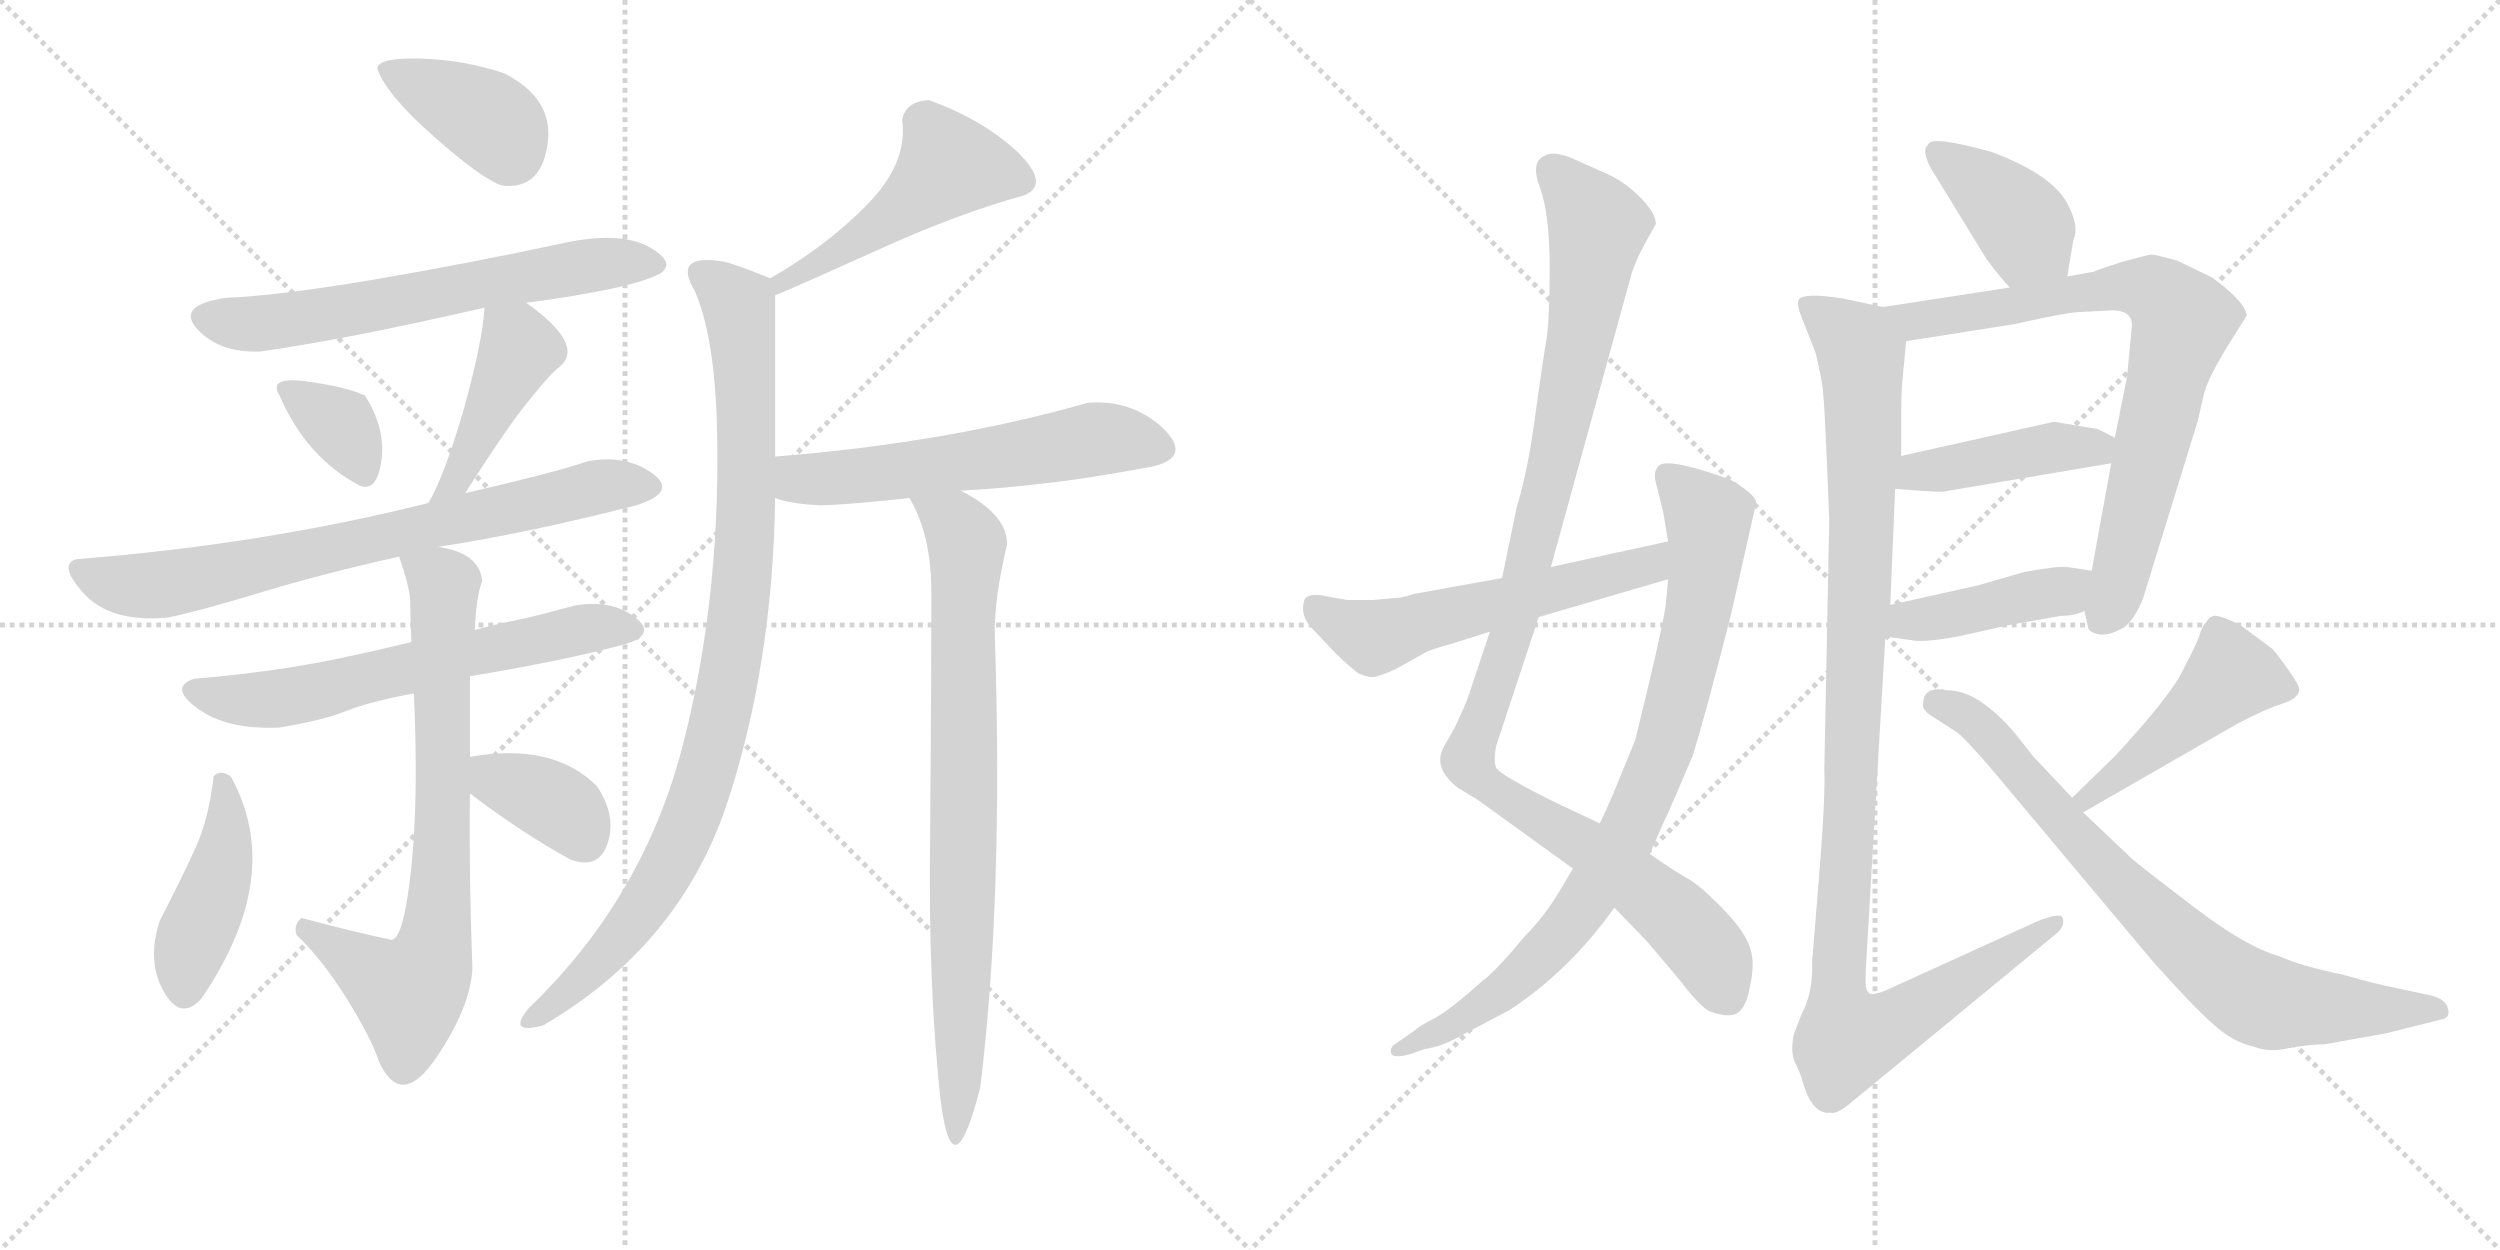 <svg version="1.1" viewBox="0 0 2048 1024" xmlns="http://www.w3.org/2000/svg">
  <g stroke="lightgray" stroke-dasharray="1,1" stroke-width="1" transform="scale(4, 4)">
    <line x1="0" y1="0" x2="256" y2="256"></line>
    <line x1="256" y1="0" x2="0" y2="256"></line>
    <line x1="128" y1="0" x2="128" y2="256"></line>
    <line x1="0" y1="128" x2="256" y2="128"></line>
    <line x1="256" y1="0" x2="512" y2="256"></line>
    <line x1="512" y1="0" x2="256" y2="256"></line>
    <line x1="384" y1="0" x2="384" y2="256"></line>
    <line x1="256" y1="128" x2="512" y2="128"></line>
  </g>
<g transform="scale(1, -1) translate(0, -850)">
   <style type="text/css">
    @keyframes keyframes0 {
      from {
       stroke: black;
       stroke-dashoffset: 384;
       stroke-width: 128;
       }
       56% {
       animation-timing-function: step-end;
       stroke: black;
       stroke-dashoffset: 0;
       stroke-width: 128;
       }
       to {
       stroke: black;
       stroke-width: 1024;
       }
       }
       #make-me-a-hanzi-animation-0 {
         animation: keyframes0 0.562s both;
         animation-delay: 0s;
         animation-timing-function: linear;
       }
    @keyframes keyframes1 {
      from {
       stroke: black;
       stroke-dashoffset: 626;
       stroke-width: 128;
       }
       67% {
       animation-timing-function: step-end;
       stroke: black;
       stroke-dashoffset: 0;
       stroke-width: 128;
       }
       to {
       stroke: black;
       stroke-width: 1024;
       }
       }
       #make-me-a-hanzi-animation-1 {
         animation: keyframes1 0.759s both;
         animation-delay: 0.562s;
         animation-timing-function: linear;
       }
    @keyframes keyframes2 {
      from {
       stroke: black;
       stroke-dashoffset: 342;
       stroke-width: 128;
       }
       53% {
       animation-timing-function: step-end;
       stroke: black;
       stroke-dashoffset: 0;
       stroke-width: 128;
       }
       to {
       stroke: black;
       stroke-width: 1024;
       }
       }
       #make-me-a-hanzi-animation-2 {
         animation: keyframes2 0.528s both;
         animation-delay: 1.322s;
         animation-timing-function: linear;
       }
    @keyframes keyframes3 {
      from {
       stroke: black;
       stroke-dashoffset: 424;
       stroke-width: 128;
       }
       58% {
       animation-timing-function: step-end;
       stroke: black;
       stroke-dashoffset: 0;
       stroke-width: 128;
       }
       to {
       stroke: black;
       stroke-width: 1024;
       }
       }
       #make-me-a-hanzi-animation-3 {
         animation: keyframes3 0.595s both;
         animation-delay: 1.85s;
         animation-timing-function: linear;
       }
    @keyframes keyframes4 {
      from {
       stroke: black;
       stroke-dashoffset: 722;
       stroke-width: 128;
       }
       70% {
       animation-timing-function: step-end;
       stroke: black;
       stroke-dashoffset: 0;
       stroke-width: 128;
       }
       to {
       stroke: black;
       stroke-width: 1024;
       }
       }
       #make-me-a-hanzi-animation-4 {
         animation: keyframes4 0.838s both;
         animation-delay: 2.445s;
         animation-timing-function: linear;
       }
    @keyframes keyframes5 {
      from {
       stroke: black;
       stroke-dashoffset: 616;
       stroke-width: 128;
       }
       67% {
       animation-timing-function: step-end;
       stroke: black;
       stroke-dashoffset: 0;
       stroke-width: 128;
       }
       to {
       stroke: black;
       stroke-width: 1024;
       }
       }
       #make-me-a-hanzi-animation-5 {
         animation: keyframes5 0.751s both;
         animation-delay: 3.283s;
         animation-timing-function: linear;
       }
    @keyframes keyframes6 {
      from {
       stroke: black;
       stroke-dashoffset: 729;
       stroke-width: 128;
       }
       70% {
       animation-timing-function: step-end;
       stroke: black;
       stroke-dashoffset: 0;
       stroke-width: 128;
       }
       to {
       stroke: black;
       stroke-width: 1024;
       }
       }
       #make-me-a-hanzi-animation-6 {
         animation: keyframes6 0.843s both;
         animation-delay: 4.034s;
         animation-timing-function: linear;
       }
    @keyframes keyframes7 {
      from {
       stroke: black;
       stroke-dashoffset: 424;
       stroke-width: 128;
       }
       58% {
       animation-timing-function: step-end;
       stroke: black;
       stroke-dashoffset: 0;
       stroke-width: 128;
       }
       to {
       stroke: black;
       stroke-width: 1024;
       }
       }
       #make-me-a-hanzi-animation-7 {
         animation: keyframes7 0.595s both;
         animation-delay: 4.877s;
         animation-timing-function: linear;
       }
    @keyframes keyframes8 {
      from {
       stroke: black;
       stroke-dashoffset: 362;
       stroke-width: 128;
       }
       54% {
       animation-timing-function: step-end;
       stroke: black;
       stroke-dashoffset: 0;
       stroke-width: 128;
       }
       to {
       stroke: black;
       stroke-width: 1024;
       }
       }
       #make-me-a-hanzi-animation-8 {
         animation: keyframes8 0.545s both;
         animation-delay: 5.472s;
         animation-timing-function: linear;
       }
    @keyframes keyframes9 {
      from {
       stroke: black;
       stroke-dashoffset: 487;
       stroke-width: 128;
       }
       61% {
       animation-timing-function: step-end;
       stroke: black;
       stroke-dashoffset: 0;
       stroke-width: 128;
       }
       to {
       stroke: black;
       stroke-width: 1024;
       }
       }
       #make-me-a-hanzi-animation-9 {
         animation: keyframes9 0.646s both;
         animation-delay: 6.017s;
         animation-timing-function: linear;
       }
    @keyframes keyframes10 {
      from {
       stroke: black;
       stroke-dashoffset: 932;
       stroke-width: 128;
       }
       75% {
       animation-timing-function: step-end;
       stroke: black;
       stroke-dashoffset: 0;
       stroke-width: 128;
       }
       to {
       stroke: black;
       stroke-width: 1024;
       }
       }
       #make-me-a-hanzi-animation-10 {
         animation: keyframes10 1.008s both;
         animation-delay: 6.663s;
         animation-timing-function: linear;
       }
    @keyframes keyframes11 {
      from {
       stroke: black;
       stroke-dashoffset: 567;
       stroke-width: 128;
       }
       65% {
       animation-timing-function: step-end;
       stroke: black;
       stroke-dashoffset: 0;
       stroke-width: 128;
       }
       to {
       stroke: black;
       stroke-width: 1024;
       }
       }
       #make-me-a-hanzi-animation-11 {
         animation: keyframes11 0.711s both;
         animation-delay: 7.672s;
         animation-timing-function: linear;
       }
    @keyframes keyframes12 {
      from {
       stroke: black;
       stroke-dashoffset: 792;
       stroke-width: 128;
       }
       72% {
       animation-timing-function: step-end;
       stroke: black;
       stroke-dashoffset: 0;
       stroke-width: 128;
       }
       to {
       stroke: black;
       stroke-width: 1024;
       }
       }
       #make-me-a-hanzi-animation-12 {
         animation: keyframes12 0.895s both;
         animation-delay: 8.383s;
         animation-timing-function: linear;
       }
    @keyframes keyframes13 {
      from {
       stroke: black;
       stroke-dashoffset: 1058;
       stroke-width: 128;
       }
       77% {
       animation-timing-function: step-end;
       stroke: black;
       stroke-dashoffset: 0;
       stroke-width: 128;
       }
       to {
       stroke: black;
       stroke-width: 1024;
       }
       }
       #make-me-a-hanzi-animation-13 {
         animation: keyframes13 1.111s both;
         animation-delay: 9.278s;
         animation-timing-function: linear;
       }
    @keyframes keyframes14 {
      from {
       stroke: black;
       stroke-dashoffset: 837;
       stroke-width: 128;
       }
       73% {
       animation-timing-function: step-end;
       stroke: black;
       stroke-dashoffset: 0;
       stroke-width: 128;
       }
       to {
       stroke: black;
       stroke-width: 1024;
       }
       }
       #make-me-a-hanzi-animation-14 {
         animation: keyframes14 0.931s both;
         animation-delay: 10.389s;
         animation-timing-function: linear;
       }
    @keyframes keyframes15 {
      from {
       stroke: black;
       stroke-dashoffset: 558;
       stroke-width: 128;
       }
       64% {
       animation-timing-function: step-end;
       stroke: black;
       stroke-dashoffset: 0;
       stroke-width: 128;
       }
       to {
       stroke: black;
       stroke-width: 1024;
       }
       }
       #make-me-a-hanzi-animation-15 {
         animation: keyframes15 0.704s both;
         animation-delay: 11.32s;
         animation-timing-function: linear;
       }
    @keyframes keyframes16 {
      from {
       stroke: black;
       stroke-dashoffset: 391;
       stroke-width: 128;
       }
       56% {
       animation-timing-function: step-end;
       stroke: black;
       stroke-dashoffset: 0;
       stroke-width: 128;
       }
       to {
       stroke: black;
       stroke-width: 1024;
       }
       }
       #make-me-a-hanzi-animation-16 {
         animation: keyframes16 0.568s both;
         animation-delay: 12.024s;
         animation-timing-function: linear;
       }
    @keyframes keyframes17 {
      from {
       stroke: black;
       stroke-dashoffset: 761;
       stroke-width: 128;
       }
       71% {
       animation-timing-function: step-end;
       stroke: black;
       stroke-dashoffset: 0;
       stroke-width: 128;
       }
       to {
       stroke: black;
       stroke-width: 1024;
       }
       }
       #make-me-a-hanzi-animation-17 {
         animation: keyframes17 0.869s both;
         animation-delay: 12.592s;
         animation-timing-function: linear;
       }
    @keyframes keyframes18 {
      from {
       stroke: black;
       stroke-dashoffset: 423;
       stroke-width: 128;
       }
       58% {
       animation-timing-function: step-end;
       stroke: black;
       stroke-dashoffset: 0;
       stroke-width: 128;
       }
       to {
       stroke: black;
       stroke-width: 1024;
       }
       }
       #make-me-a-hanzi-animation-18 {
         animation: keyframes18 0.594s both;
         animation-delay: 13.462s;
         animation-timing-function: linear;
       }
    @keyframes keyframes19 {
      from {
       stroke: black;
       stroke-dashoffset: 421;
       stroke-width: 128;
       }
       58% {
       animation-timing-function: step-end;
       stroke: black;
       stroke-dashoffset: 0;
       stroke-width: 128;
       }
       to {
       stroke: black;
       stroke-width: 1024;
       }
       }
       #make-me-a-hanzi-animation-19 {
         animation: keyframes19 0.593s both;
         animation-delay: 14.056s;
         animation-timing-function: linear;
       }
    @keyframes keyframes20 {
      from {
       stroke: black;
       stroke-dashoffset: 1079;
       stroke-width: 128;
       }
       78% {
       animation-timing-function: step-end;
       stroke: black;
       stroke-dashoffset: 0;
       stroke-width: 128;
       }
       to {
       stroke: black;
       stroke-width: 1024;
       }
       }
       #make-me-a-hanzi-animation-20 {
         animation: keyframes20 1.128s both;
         animation-delay: 14.648s;
         animation-timing-function: linear;
       }
    @keyframes keyframes21 {
      from {
       stroke: black;
       stroke-dashoffset: 463;
       stroke-width: 128;
       }
       60% {
       animation-timing-function: step-end;
       stroke: black;
       stroke-dashoffset: 0;
       stroke-width: 128;
       }
       to {
       stroke: black;
       stroke-width: 1024;
       }
       }
       #make-me-a-hanzi-animation-21 {
         animation: keyframes21 0.627s both;
         animation-delay: 15.777s;
         animation-timing-function: linear;
       }
    @keyframes keyframes22 {
      from {
       stroke: black;
       stroke-dashoffset: 764;
       stroke-width: 128;
       }
       71% {
       animation-timing-function: step-end;
       stroke: black;
       stroke-dashoffset: 0;
       stroke-width: 128;
       }
       to {
       stroke: black;
       stroke-width: 1024;
       }
       }
       #make-me-a-hanzi-animation-22 {
         animation: keyframes22 0.872s both;
         animation-delay: 16.403s;
         animation-timing-function: linear;
       }
</style>
<path d="M 411.0 698.0 Q 445.0 694.0 449.0 736.0 Q 452.0 770.0 413.0 790.0 Q 380.0 801.0 345.0 802.0 Q 310.0 803.0 309.0 794.0 Q 316.0 773.0 355.0 738.5 Q 394.0 704.0 411.0 698.0 Z" fill="lightgray"></path> 
<path d="M 431.0 602.0 Q 464.0 606.0 496.0 612.5 Q 528.0 619.0 541.0 626.0 Q 554.0 635.0 532.0 647.5 Q 510.0 660.0 467.0 652.0 Q 383.0 634.0 306.5 621.0 Q 230.0 608.0 185.0 606.0 Q 144.0 600.0 161.5 580.5 Q 179.0 561.0 213.0 562.0 Q 284.0 572.0 397.0 598.0 L 431.0 602.0 Z" fill="lightgray"></path> 
<path d="M 295.0 452.0 Q 309.0 447.0 312.5 473.0 Q 316.0 499.0 299.0 526.0 Q 284.0 533.0 251.5 537.5 Q 219.0 542.0 229.0 526.0 Q 251.0 475.0 295.0 452.0 Z" fill="lightgray"></path> 
<path d="M 381.0 446.0 Q 418.0 504.0 435.0 524.0 Q 451.0 544.0 459.0 550.0 Q 479.0 568.0 431.0 602.0 C 407.0 620.0 399.0 625.0 397.0 598.0 Q 395.0 569.0 380.0 515.0 Q 364.0 460.0 351.0 438.0 C 337.0 412.0 365.0 421.0 381.0 446.0 Z" fill="lightgray"></path> 
<path d="M 481.0 472.0 Q 455.0 463.0 381.0 446.0 L 351.0 438.0 Q 216.0 404.0 63.0 392.0 Q 47.0 388.0 68.5 364.0 Q 90.0 340.0 137.0 344.0 Q 162.0 349.0 213.0 364.5 Q 264.0 380.0 327.0 394.0 L 359.0 402.0 Q 431.0 413.0 521.0 436.0 Q 556.0 447.0 534.0 462.5 Q 512.0 478.0 481.0 472.0 Z" fill="lightgray"></path> 
<path d="M 337.0 324.0 Q 275.0 309.0 236.0 303.0 Q 197.0 297.0 159.0 294.0 Q 138.0 287.0 162.0 269.5 Q 186.0 252.0 229.0 254.0 Q 265.0 260.0 283.5 267.5 Q 302.0 275.0 339.0 282.0 L 385.0 296.0 Q 463.0 309.0 511.0 322.0 Q 539.0 330.0 520.0 344.5 Q 501.0 359.0 471.0 354.0 Q 438.0 345.0 423.0 342.0 Q 408.0 339.0 389.0 334.0 L 337.0 324.0 Z" fill="lightgray"></path> 
<path d="M 327.0 394.0 Q 335.0 371.0 336.0 359.0 Q 336.0 347.0 337.0 324.0 L 339.0 282.0 Q 343.0 198.0 337.0 140.0 Q 331.0 82.0 321.0 80.0 Q 288.0 87.0 247.0 98.0 Q 240.0 92.0 243.0 84.0 Q 264.0 64.0 284.0 32.0 Q 304.0 0.0 311.0 -21.0 Q 329.0 -58.0 357.0 -17.0 Q 385.0 24.0 387.0 56.0 Q 384.0 140.0 385.0 200.0 L 385.0 230.0 Q 385.0 263.0 385.0 296.0 L 389.0 334.0 Q 390.0 361.0 395.0 374.0 Q 393.0 397.0 359.0 402.0 C 330.0 409.0 321.0 411.0 327.0 394.0 Z" fill="lightgray"></path> 
<path d="M 189.0 214.0 Q 180.0 220.0 175.0 214.0 Q 171.0 179.0 160.0 155.0 Q 149.0 131.0 131.0 96.0 Q 120.0 63.0 134.0 38.0 Q 148.0 13.0 165.0 32.0 Q 234.0 133.0 189.0 214.0 Z" fill="lightgray"></path> 
<path d="M 385.0 200.0 Q 427.0 168.0 467.0 146.0 Q 491.0 137.0 498.0 160.0 Q 505.0 182.0 489.0 206.0 Q 453.0 242.0 385.0 230.0 C 355.0 225.0 361.0 218.0 385.0 200.0 Z" fill="lightgray"></path> 
<path d="M 761.0 768.0 Q 742.0 767.0 739.0 752.0 Q 744.0 717.0 711.0 683.0 Q 678.0 649.0 631.0 622.0 C 605.0 607.0 607.0 596.0 635.0 608.0 Q 661.0 619.0 723.0 647.0 Q 785.0 675.0 839.0 690.0 Q 861.0 699.0 833.0 726.0 Q 805.0 752.0 761.0 768.0 Z" fill="lightgray"></path> 
<path d="M 631.0 622.0 Q 599.0 635.0 591.0 636.0 Q 551.0 642.0 569.0 612.0 Q 584.0 578.0 587.0 512.0 Q 592.0 368.0 560.0 242.0 Q 528.0 115.0 433.0 24.0 Q 415.0 2.0 445.0 10.0 Q 556.0 75.0 595.0 190.0 Q 633.0 304.0 635.0 442.0 L 635.0 476.0 Q 635.0 537.0 635.0 608.0 C 635.0 620.0 635.0 620.0 631.0 622.0 Z" fill="lightgray"></path> 
<path d="M 635.0 442.0 Q 648.0 437.0 673.0 436.0 Q 700.0 437.0 745.0 442.0 L 787.0 448.0 Q 823.0 450.0 855.0 454.0 Q 886.0 457.0 945.0 468.0 Q 977.0 476.0 952.0 500.0 Q 926.0 523.0 891.0 520.0 Q 775.0 487.0 635.0 476.0 C 605.0 474.0 606.0 450.0 635.0 442.0 Z" fill="lightgray"></path> 
<path d="M 745.0 442.0 Q 763.0 412.0 763.0 364.0 Q 763.0 298.0 762.0 169.0 Q 760.0 40.0 771.0 -55.0 Q 781.0 -127.0 803.0 -41.0 Q 822.0 114.0 815.0 328.0 Q 814.0 358.0 825.0 404.0 Q 825.0 429.0 787.0 448.0 C 761.0 463.0 732.0 469.0 745.0 442.0 Z" fill="lightgray"></path> 
<path d="M 1220.5 332.5 L 1202.5 278.5 Q 1200.5 272.5 1191.5 253.5 L 1183.5 239.5 Q 1172.5 221.5 1194.5 204.5 L 1209.5 195.5 L 1288.5 138.5 L 1322.5 106.5 L 1349.5 78.5 L 1376.5 46.5 Q 1392.5 25.5 1400.5 21.5 Q 1411.5 17.5 1418.5 18.5 Q 1429.5 19.5 1433.5 41.5 Q 1438.5 63.5 1432.5 76.5 Q 1427.5 89.5 1408.5 108.5 Q 1390.5 126.5 1380.5 131.5 Q 1371.5 136.5 1351.5 150.5 L 1310.5 175.5 L 1276.5 191.5 Q 1227.5 215.5 1225.5 221.5 Q 1223.5 226.5 1225.5 238.5 L 1260.5 344.5 L 1270.5 385.5 L 1336.5 625.5 Q 1339.5 635.5 1347.5 650.5 L 1356.5 666.5 Q 1356.5 675.5 1343.5 688.5 Q 1330.5 701.5 1316.5 707.5 L 1287.5 720.5 Q 1272.5 726.5 1265.5 722.5 Q 1253.5 717.5 1261.5 696.5 Q 1269.5 674.5 1269.5 630.5 Q 1269.5 586.5 1266.5 569.5 Q 1263.5 552.5 1257.5 508.5 Q 1251.5 463.5 1242.5 434.5 L 1230.5 376.5 L 1220.5 332.5 Z" fill="lightgray"></path> 
<path d="M 1288.5 138.5 L 1278.5 121.5 Q 1265.5 99.5 1249.5 83.5 Q 1225.5 54.5 1214.5 46.5 Q 1186.5 21.5 1174.5 15.5 Q 1162.5 9.5 1158.5 5.5 L 1142.5 -5.5 Q 1138.5 -8.5 1139.5 -12.5 Q 1140.5 -17.5 1155.5 -13.5 L 1166.5 -9.5 Q 1181.5 -7.5 1198.5 2.5 L 1236.5 22.5 Q 1285.5 54.5 1322.5 106.5 L 1351.5 150.5 L 1362.5 175.5 Q 1370.5 192.5 1386.5 230.5 Q 1397.5 265.5 1418.5 348.5 L 1438.5 437.5 Q 1439.5 441.5 1430.5 448.5 Q 1422.5 454.5 1416.5 457.5 Q 1360.5 477.5 1357.5 466.5 Q 1354.5 462.5 1356.5 454.5 L 1362.5 430.5 L 1366.5 406.5 L 1366.5 375.5 L 1364.5 353.5 Q 1360.5 328.5 1339.5 243.5 L 1323.5 204.5 Q 1316.5 187.5 1310.5 175.5 L 1288.5 138.5 Z" fill="lightgray"></path> 
<path d="M 1147.5 360.5 L 1124.5 358.5 L 1103.5 358.5 L 1081.5 362.5 Q 1070.5 363.5 1068.5 358.5 Q 1064.5 345.5 1075.5 334.5 L 1093.5 315.5 Q 1102.5 306.5 1112.5 298.5 Q 1123.5 293.5 1129.5 296.5 Q 1136.5 298.5 1144.5 302.5 L 1169.5 316.5 Q 1180.5 320.5 1185.5 321.5 L 1220.5 332.5 L 1260.5 344.5 L 1366.5 375.5 C 1395.5 383.5 1395.5 412.5 1366.5 406.5 L 1270.5 385.5 L 1230.5 376.5 L 1158.5 363.5 Q 1152.5 361.5 1147.5 360.5 Z" fill="lightgray"></path> 
<path d="M 1693.5 623.5 L 1698.5 653.5 Q 1703.5 663.5 1694.5 681.5 Q 1682.5 706.5 1631.5 725.5 Q 1581.5 739.5 1579.5 731.5 Q 1572.5 725.5 1586.5 704.5 L 1627.5 637.5 Q 1639.5 621.5 1646.5 614.5 C 1667.5 592.5 1688.5 593.5 1693.5 623.5 Z" fill="lightgray"></path> 
<path d="M 1707.5 349.5 L 1710.5 336.5 Q 1710.5 332.5 1718.5 330.5 Q 1727.5 328.5 1740.5 336.5 Q 1748.5 342.5 1755.5 359.5 L 1800.5 505.5 L 1805.5 527.5 Q 1809.5 542.5 1830.5 575.5 L 1840.5 591.5 Q 1839.5 602.5 1812.5 622.5 L 1783.5 636.5 Q 1765.5 641.5 1762.5 641.5 Q 1760.5 641.5 1738.5 635.5 Q 1716.5 628.5 1715.5 627.5 L 1693.5 623.5 L 1646.5 614.5 L 1542.5 598.5 C 1512.5 593.5 1531.5 565.5 1561.5 570.5 L 1650.5 584.5 Q 1694.5 594.5 1705.5 594.5 L 1725.5 595.5 Q 1746.5 597.5 1746.5 583.5 L 1742.5 541.5 L 1732.5 491.5 L 1729.5 470.5 L 1713.5 382.5 L 1707.5 349.5 Z" fill="lightgray"></path> 
<path d="M 1552.5 449.5 L 1565.5 448.5 Q 1592.5 446.5 1593.5 447.5 L 1729.5 470.5 C 1759.5 475.5 1759.5 478.5 1732.5 491.5 L 1718.5 498.5 L 1682.5 504.5 L 1557.5 476.5 C 1528.5 469.5 1522.5 451.5 1552.5 449.5 Z" fill="lightgray"></path> 
<path d="M 1544.5 328.5 L 1566.5 325.5 Q 1575.5 323.5 1603.5 328.5 L 1648.5 338.5 L 1688.5 345.5 Q 1699.5 345.5 1707.5 349.5 C 1735.5 360.5 1743.5 378.5 1713.5 382.5 L 1693.5 385.5 Q 1686.5 386.5 1658.5 381.5 L 1620.5 370.5 L 1548.5 354.5 C 1519.5 347.5 1514.5 332.5 1544.5 328.5 Z" fill="lightgray"></path> 
<path d="M 1496.5 473.5 L 1498.5 424.5 L 1494.5 220.5 Q 1495.5 195.5 1489.5 123.5 L 1484.5 62.5 Q 1485.5 36.5 1475.5 18.5 L 1469.5 2.5 Q 1466.5 -11.5 1470.5 -20.5 Q 1475.5 -30.5 1476.5 -35.5 Q 1484.5 -63.5 1499.5 -61.5 Q 1504.5 -63.5 1518.5 -51.5 L 1682.5 83.5 Q 1692.5 90.5 1689.5 98.5 Q 1687.5 102.5 1669.5 95.5 L 1544.5 38.5 Q 1531.5 33.5 1530.5 37.5 Q 1527.5 38.5 1528.5 56.5 L 1544.5 328.5 L 1548.5 354.5 L 1552.5 449.5 L 1557.5 476.5 L 1557.5 508.5 Q 1557.5 530.5 1558.5 538.5 L 1561.5 570.5 C 1563.5 594.5 1563.5 594.5 1542.5 598.5 L 1509.5 605.5 Q 1477.5 610.5 1473.5 604.5 Q 1471.5 600.5 1476.5 588.5 L 1487.5 560.5 Q 1493.5 534.5 1493.5 527.5 Q 1494.5 520.5 1496.5 473.5 Z" fill="lightgray"></path> 
<path d="M 1706.5 184.5 L 1833.5 257.5 Q 1856.5 269.5 1869.5 273.5 Q 1882.5 277.5 1883.5 284.5 Q 1884.5 287.5 1874.5 301.5 Q 1864.5 315.5 1861.5 318.5 L 1834.5 338.5 Q 1817.5 346.5 1813.5 345.5 Q 1809.5 344.5 1807.5 340.5 Q 1803.5 336.5 1801.5 328.5 Q 1798.5 320.5 1788.5 301.5 Q 1779.5 281.5 1732.5 230.5 L 1697.5 196.5 C 1675.5 175.5 1680.5 169.5 1706.5 184.5 Z" fill="lightgray"></path> 
<path d="M 1904.5 -5.5 L 1954.5 3.5 L 1998.5 14.5 Q 2007.5 15.5 2005.5 23.5 Q 2003.5 31.5 1991.5 34.5 L 1963.5 40.5 Q 1947.5 43.5 1919.5 51.5 Q 1885.5 58.5 1867.5 66.5 Q 1839.5 74.5 1796.5 107.5 Q 1754.5 139.5 1746.5 146.5 L 1706.5 184.5 L 1697.5 196.5 L 1665.5 230.5 L 1650.5 249.5 Q 1620.5 284.5 1595.5 284.5 Q 1575.5 288.5 1575.5 273.5 Q 1573.5 268.5 1585.5 261.5 L 1602.5 250.5 Q 1607.5 247.5 1628.5 223.5 L 1763.5 62.5 Q 1796.5 25.5 1812.5 11.5 Q 1828.5 -3.5 1846.5 -7.5 Q 1859.5 -12.5 1875.5 -8.5 Q 1892.5 -5.5 1904.5 -5.5 Z" fill="lightgray"></path> 
      <clipPath id="make-me-a-hanzi-clip-0">
      <path d="M 411.0 698.0 Q 445.0 694.0 449.0 736.0 Q 452.0 770.0 413.0 790.0 Q 380.0 801.0 345.0 802.0 Q 310.0 803.0 309.0 794.0 Q 316.0 773.0 355.0 738.5 Q 394.0 704.0 411.0 698.0 Z" fill="lightgray"></path>
      </clipPath>
      <path clip-path="url(#make-me-a-hanzi-clip-0)" d="M 316.0 792.0 L 406.0 748.0 L 417.0 722.0 " fill="none" id="make-me-a-hanzi-animation-0" stroke-dasharray="256 512" stroke-linecap="round"></path>

      <clipPath id="make-me-a-hanzi-clip-1">
      <path d="M 431.0 602.0 Q 464.0 606.0 496.0 612.5 Q 528.0 619.0 541.0 626.0 Q 554.0 635.0 532.0 647.5 Q 510.0 660.0 467.0 652.0 Q 383.0 634.0 306.5 621.0 Q 230.0 608.0 185.0 606.0 Q 144.0 600.0 161.5 580.5 Q 179.0 561.0 213.0 562.0 Q 284.0 572.0 397.0 598.0 L 431.0 602.0 Z" fill="lightgray"></path>
      </clipPath>
      <path clip-path="url(#make-me-a-hanzi-clip-1)" d="M 167.0 590.0 L 241.0 588.0 L 478.0 632.0 L 533.0 635.0 " fill="none" id="make-me-a-hanzi-animation-1" stroke-dasharray="498 996" stroke-linecap="round"></path>

      <clipPath id="make-me-a-hanzi-clip-2">
      <path d="M 295.0 452.0 Q 309.0 447.0 312.5 473.0 Q 316.0 499.0 299.0 526.0 Q 284.0 533.0 251.5 537.5 Q 219.0 542.0 229.0 526.0 Q 251.0 475.0 295.0 452.0 Z" fill="lightgray"></path>
      </clipPath>
      <path clip-path="url(#make-me-a-hanzi-clip-2)" d="M 241.0 531.0 L 278.0 502.0 L 297.0 468.0 " fill="none" id="make-me-a-hanzi-animation-2" stroke-dasharray="214 428" stroke-linecap="round"></path>

      <clipPath id="make-me-a-hanzi-clip-3">
      <path d="M 381.0 446.0 Q 418.0 504.0 435.0 524.0 Q 451.0 544.0 459.0 550.0 Q 479.0 568.0 431.0 602.0 C 407.0 620.0 399.0 625.0 397.0 598.0 Q 395.0 569.0 380.0 515.0 Q 364.0 460.0 351.0 438.0 C 337.0 412.0 365.0 421.0 381.0 446.0 Z" fill="lightgray"></path>
      </clipPath>
      <path clip-path="url(#make-me-a-hanzi-clip-3)" d="M 403.0 592.0 L 425.0 563.0 L 378.0 461.0 L 363.0 449.0 " fill="none" id="make-me-a-hanzi-animation-3" stroke-dasharray="296 592" stroke-linecap="round"></path>

      <clipPath id="make-me-a-hanzi-clip-4">
      <path d="M 481.0 472.0 Q 455.0 463.0 381.0 446.0 L 351.0 438.0 Q 216.0 404.0 63.0 392.0 Q 47.0 388.0 68.5 364.0 Q 90.0 340.0 137.0 344.0 Q 162.0 349.0 213.0 364.5 Q 264.0 380.0 327.0 394.0 L 359.0 402.0 Q 431.0 413.0 521.0 436.0 Q 556.0 447.0 534.0 462.5 Q 512.0 478.0 481.0 472.0 Z" fill="lightgray"></path>
      </clipPath>
      <path clip-path="url(#make-me-a-hanzi-clip-4)" d="M 71.0 379.0 L 114.0 370.0 L 148.0 373.0 L 484.0 450.0 L 527.0 449.0 " fill="none" id="make-me-a-hanzi-animation-4" stroke-dasharray="594 1188" stroke-linecap="round"></path>

      <clipPath id="make-me-a-hanzi-clip-5">
      <path d="M 337.0 324.0 Q 275.0 309.0 236.0 303.0 Q 197.0 297.0 159.0 294.0 Q 138.0 287.0 162.0 269.5 Q 186.0 252.0 229.0 254.0 Q 265.0 260.0 283.5 267.5 Q 302.0 275.0 339.0 282.0 L 385.0 296.0 Q 463.0 309.0 511.0 322.0 Q 539.0 330.0 520.0 344.5 Q 501.0 359.0 471.0 354.0 Q 438.0 345.0 423.0 342.0 Q 408.0 339.0 389.0 334.0 L 337.0 324.0 Z" fill="lightgray"></path>
      </clipPath>
      <path clip-path="url(#make-me-a-hanzi-clip-5)" d="M 161.0 282.0 L 221.0 277.0 L 477.0 334.0 L 515.0 333.0 " fill="none" id="make-me-a-hanzi-animation-5" stroke-dasharray="488 976" stroke-linecap="round"></path>

      <clipPath id="make-me-a-hanzi-clip-6">
      <path d="M 327.0 394.0 Q 335.0 371.0 336.0 359.0 Q 336.0 347.0 337.0 324.0 L 339.0 282.0 Q 343.0 198.0 337.0 140.0 Q 331.0 82.0 321.0 80.0 Q 288.0 87.0 247.0 98.0 Q 240.0 92.0 243.0 84.0 Q 264.0 64.0 284.0 32.0 Q 304.0 0.0 311.0 -21.0 Q 329.0 -58.0 357.0 -17.0 Q 385.0 24.0 387.0 56.0 Q 384.0 140.0 385.0 200.0 L 385.0 230.0 Q 385.0 263.0 385.0 296.0 L 389.0 334.0 Q 390.0 361.0 395.0 374.0 Q 393.0 397.0 359.0 402.0 C 330.0 409.0 321.0 411.0 327.0 394.0 Z" fill="lightgray"></path>
      </clipPath>
      <path clip-path="url(#make-me-a-hanzi-clip-6)" d="M 334.0 388.0 L 364.0 371.0 L 363.0 182.0 L 353.0 63.0 L 335.0 36.0 L 253.0 89.0 " fill="none" id="make-me-a-hanzi-animation-6" stroke-dasharray="601 1202" stroke-linecap="round"></path>

      <clipPath id="make-me-a-hanzi-clip-7">
      <path d="M 189.0 214.0 Q 180.0 220.0 175.0 214.0 Q 171.0 179.0 160.0 155.0 Q 149.0 131.0 131.0 96.0 Q 120.0 63.0 134.0 38.0 Q 148.0 13.0 165.0 32.0 Q 234.0 133.0 189.0 214.0 Z" fill="lightgray"></path>
      </clipPath>
      <path clip-path="url(#make-me-a-hanzi-clip-7)" d="M 182.0 204.0 L 184.0 150.0 L 158.0 81.0 L 151.0 41.0 " fill="none" id="make-me-a-hanzi-animation-7" stroke-dasharray="296 592" stroke-linecap="round"></path>

      <clipPath id="make-me-a-hanzi-clip-8">
      <path d="M 385.0 200.0 Q 427.0 168.0 467.0 146.0 Q 491.0 137.0 498.0 160.0 Q 505.0 182.0 489.0 206.0 Q 453.0 242.0 385.0 230.0 C 355.0 225.0 361.0 218.0 385.0 200.0 Z" fill="lightgray"></path>
      </clipPath>
      <path clip-path="url(#make-me-a-hanzi-clip-8)" d="M 396.0 223.0 L 406.0 211.0 L 463.0 186.0 L 479.0 163.0 " fill="none" id="make-me-a-hanzi-animation-8" stroke-dasharray="234 468" stroke-linecap="round"></path>

      <clipPath id="make-me-a-hanzi-clip-9">
      <path d="M 761.0 768.0 Q 742.0 767.0 739.0 752.0 Q 744.0 717.0 711.0 683.0 Q 678.0 649.0 631.0 622.0 C 605.0 607.0 607.0 596.0 635.0 608.0 Q 661.0 619.0 723.0 647.0 Q 785.0 675.0 839.0 690.0 Q 861.0 699.0 833.0 726.0 Q 805.0 752.0 761.0 768.0 Z" fill="lightgray"></path>
      </clipPath>
      <path clip-path="url(#make-me-a-hanzi-clip-9)" d="M 836.0 702.0 L 776.0 712.0 L 723.0 667.0 L 636.0 616.0 " fill="none" id="make-me-a-hanzi-animation-9" stroke-dasharray="359 718" stroke-linecap="round"></path>

      <clipPath id="make-me-a-hanzi-clip-10">
      <path d="M 631.0 622.0 Q 599.0 635.0 591.0 636.0 Q 551.0 642.0 569.0 612.0 Q 584.0 578.0 587.0 512.0 Q 592.0 368.0 560.0 242.0 Q 528.0 115.0 433.0 24.0 Q 415.0 2.0 445.0 10.0 Q 556.0 75.0 595.0 190.0 Q 633.0 304.0 635.0 442.0 L 635.0 476.0 Q 635.0 537.0 635.0 608.0 C 635.0 620.0 635.0 620.0 631.0 622.0 Z" fill="lightgray"></path>
      </clipPath>
      <path clip-path="url(#make-me-a-hanzi-clip-10)" d="M 576.0 624.0 L 605.0 600.0 L 612.0 511.0 L 607.0 368.0 L 587.0 247.0 L 570.0 190.0 L 539.0 124.0 L 494.0 66.0 L 436.0 14.0 " fill="none" id="make-me-a-hanzi-animation-10" stroke-dasharray="804 1608" stroke-linecap="round"></path>

      <clipPath id="make-me-a-hanzi-clip-11">
      <path d="M 635.0 442.0 Q 648.0 437.0 673.0 436.0 Q 700.0 437.0 745.0 442.0 L 787.0 448.0 Q 823.0 450.0 855.0 454.0 Q 886.0 457.0 945.0 468.0 Q 977.0 476.0 952.0 500.0 Q 926.0 523.0 891.0 520.0 Q 775.0 487.0 635.0 476.0 C 605.0 474.0 606.0 450.0 635.0 442.0 Z" fill="lightgray"></path>
      </clipPath>
      <path clip-path="url(#make-me-a-hanzi-clip-11)" d="M 644.0 470.0 L 653.0 459.0 L 667.0 457.0 L 896.0 490.0 L 947.0 483.0 " fill="none" id="make-me-a-hanzi-animation-11" stroke-dasharray="439 878" stroke-linecap="round"></path>

      <clipPath id="make-me-a-hanzi-clip-12">
      <path d="M 745.0 442.0 Q 763.0 412.0 763.0 364.0 Q 763.0 298.0 762.0 169.0 Q 760.0 40.0 771.0 -55.0 Q 781.0 -127.0 803.0 -41.0 Q 822.0 114.0 815.0 328.0 Q 814.0 358.0 825.0 404.0 Q 825.0 429.0 787.0 448.0 C 761.0 463.0 732.0 469.0 745.0 442.0 Z" fill="lightgray"></path>
      </clipPath>
      <path clip-path="url(#make-me-a-hanzi-clip-12)" d="M 753.0 439.0 L 783.0 420.0 L 793.0 402.0 L 786.0 -7.0 L 786.0 -47.0 L 792.0 -59.0 L 778.0 -69.0 " fill="none" id="make-me-a-hanzi-animation-12" stroke-dasharray="664 1328" stroke-linecap="round"></path>

      <clipPath id="make-me-a-hanzi-clip-13">
      <path d="M 1220.5 332.5 L 1202.5 278.5 Q 1200.5 272.5 1191.5 253.5 L 1183.5 239.5 Q 1172.5 221.5 1194.5 204.5 L 1209.5 195.5 L 1288.5 138.5 L 1322.5 106.5 L 1349.5 78.5 L 1376.5 46.5 Q 1392.5 25.5 1400.5 21.5 Q 1411.5 17.5 1418.5 18.5 Q 1429.5 19.5 1433.5 41.5 Q 1438.5 63.5 1432.5 76.5 Q 1427.5 89.5 1408.5 108.5 Q 1390.5 126.5 1380.5 131.5 Q 1371.5 136.5 1351.5 150.5 L 1310.5 175.5 L 1276.5 191.5 Q 1227.5 215.5 1225.5 221.5 Q 1223.5 226.5 1225.5 238.5 L 1260.5 344.5 L 1270.5 385.5 L 1336.5 625.5 Q 1339.5 635.5 1347.5 650.5 L 1356.5 666.5 Q 1356.5 675.5 1343.5 688.5 Q 1330.5 701.5 1316.5 707.5 L 1287.5 720.5 Q 1272.5 726.5 1265.5 722.5 Q 1253.5 717.5 1261.5 696.5 Q 1269.5 674.5 1269.5 630.5 Q 1269.5 586.5 1266.5 569.5 Q 1263.5 552.5 1257.5 508.5 Q 1251.5 463.5 1242.5 434.5 L 1230.5 376.5 L 1220.5 332.5 Z" fill="lightgray"></path>
      </clipPath>
      <path clip-path="url(#make-me-a-hanzi-clip-13)" d="M 1272.5 710.5 L 1308.5 661.5 L 1293.5 564.5 L 1245.5 355.5 L 1202.5 227.5 L 1226.5 201.5 L 1304.5 154.5 L 1373.5 99.5 L 1401.5 66.5 L 1414.5 33.5 " fill="none" id="make-me-a-hanzi-animation-13" stroke-dasharray="930 1860" stroke-linecap="round"></path>

      <clipPath id="make-me-a-hanzi-clip-14">
      <path d="M 1288.5 138.5 L 1278.5 121.5 Q 1265.5 99.5 1249.5 83.5 Q 1225.5 54.5 1214.5 46.5 Q 1186.5 21.5 1174.5 15.5 Q 1162.5 9.5 1158.5 5.5 L 1142.5 -5.5 Q 1138.5 -8.5 1139.5 -12.5 Q 1140.5 -17.5 1155.5 -13.5 L 1166.5 -9.5 Q 1181.5 -7.5 1198.5 2.5 L 1236.5 22.5 Q 1285.5 54.5 1322.5 106.5 L 1351.5 150.5 L 1362.5 175.5 Q 1370.5 192.5 1386.5 230.5 Q 1397.5 265.5 1418.5 348.5 L 1438.5 437.5 Q 1439.5 441.5 1430.5 448.5 Q 1422.5 454.5 1416.5 457.5 Q 1360.5 477.5 1357.5 466.5 Q 1354.5 462.5 1356.5 454.5 L 1362.5 430.5 L 1366.5 406.5 L 1366.5 375.5 L 1364.5 353.5 Q 1360.5 328.5 1339.5 243.5 L 1323.5 204.5 Q 1316.5 187.5 1310.5 175.5 L 1288.5 138.5 Z" fill="lightgray"></path>
      </clipPath>
      <path clip-path="url(#make-me-a-hanzi-clip-14)" d="M 1366.5 459.5 L 1396.5 430.5 L 1399.5 407.5 L 1378.5 291.5 L 1338.5 178.5 L 1300.5 113.5 L 1254.5 58.5 L 1188.5 9.5 L 1143.5 -10.5 " fill="none" id="make-me-a-hanzi-animation-14" stroke-dasharray="709 1418" stroke-linecap="round"></path>

      <clipPath id="make-me-a-hanzi-clip-15">
      <path d="M 1147.5 360.5 L 1124.5 358.5 L 1103.5 358.5 L 1081.5 362.5 Q 1070.5 363.5 1068.5 358.5 Q 1064.5 345.5 1075.5 334.5 L 1093.5 315.5 Q 1102.5 306.5 1112.5 298.5 Q 1123.5 293.5 1129.5 296.5 Q 1136.5 298.5 1144.5 302.5 L 1169.5 316.5 Q 1180.5 320.5 1185.5 321.5 L 1220.5 332.5 L 1260.5 344.5 L 1366.5 375.5 C 1395.5 383.5 1395.5 412.5 1366.5 406.5 L 1270.5 385.5 L 1230.5 376.5 L 1158.5 363.5 Q 1152.5 361.5 1147.5 360.5 Z" fill="lightgray"></path>
      </clipPath>
      <path clip-path="url(#make-me-a-hanzi-clip-15)" d="M 1077.5 352.5 L 1125.5 327.5 L 1349.5 387.5 L 1361.5 398.5 " fill="none" id="make-me-a-hanzi-animation-15" stroke-dasharray="430 860" stroke-linecap="round"></path>

      <clipPath id="make-me-a-hanzi-clip-16">
      <path d="M 1693.5 623.5 L 1698.5 653.5 Q 1703.5 663.5 1694.5 681.5 Q 1682.5 706.5 1631.5 725.5 Q 1581.5 739.5 1579.5 731.5 Q 1572.5 725.5 1586.5 704.5 L 1627.5 637.5 Q 1639.5 621.5 1646.5 614.5 C 1667.5 592.5 1688.5 593.5 1693.5 623.5 Z" fill="lightgray"></path>
      </clipPath>
      <path clip-path="url(#make-me-a-hanzi-clip-16)" d="M 1586.5 725.5 L 1629.5 694.5 L 1683.5 632.5 " fill="none" id="make-me-a-hanzi-animation-16" stroke-dasharray="263 526" stroke-linecap="round"></path>

      <clipPath id="make-me-a-hanzi-clip-17">
      <path d="M 1707.5 349.5 L 1710.5 336.5 Q 1710.5 332.5 1718.5 330.5 Q 1727.5 328.5 1740.5 336.5 Q 1748.5 342.5 1755.5 359.5 L 1800.5 505.5 L 1805.5 527.5 Q 1809.5 542.5 1830.5 575.5 L 1840.5 591.5 Q 1839.5 602.5 1812.5 622.5 L 1783.5 636.5 Q 1765.5 641.5 1762.5 641.5 Q 1760.5 641.5 1738.5 635.5 Q 1716.5 628.5 1715.5 627.5 L 1693.5 623.5 L 1646.5 614.5 L 1542.5 598.5 C 1512.5 593.5 1531.5 565.5 1561.5 570.5 L 1650.5 584.5 Q 1694.5 594.5 1705.5 594.5 L 1725.5 595.5 Q 1746.5 597.5 1746.5 583.5 L 1742.5 541.5 L 1732.5 491.5 L 1729.5 470.5 L 1713.5 382.5 L 1707.5 349.5 Z" fill="lightgray"></path>
      </clipPath>
      <path clip-path="url(#make-me-a-hanzi-clip-17)" d="M 1550.5 597.5 L 1569.5 587.5 L 1752.5 615.5 L 1768.5 608.5 L 1788.5 587.5 L 1735.5 372.5 L 1722.5 344.5 " fill="none" id="make-me-a-hanzi-animation-17" stroke-dasharray="633 1266" stroke-linecap="round"></path>

      <clipPath id="make-me-a-hanzi-clip-18">
      <path d="M 1552.5 449.5 L 1565.5 448.5 Q 1592.5 446.5 1593.5 447.5 L 1729.5 470.5 C 1759.5 475.5 1759.5 478.5 1732.5 491.5 L 1718.5 498.5 L 1682.5 504.5 L 1557.5 476.5 C 1528.5 469.5 1522.5 451.5 1552.5 449.5 Z" fill="lightgray"></path>
      </clipPath>
      <path clip-path="url(#make-me-a-hanzi-clip-18)" d="M 1559.5 455.5 L 1571.5 463.5 L 1679.5 483.5 L 1709.5 484.5 L 1720.5 477.5 " fill="none" id="make-me-a-hanzi-animation-18" stroke-dasharray="295 590" stroke-linecap="round"></path>

      <clipPath id="make-me-a-hanzi-clip-19">
      <path d="M 1544.5 328.5 L 1566.5 325.5 Q 1575.5 323.5 1603.5 328.5 L 1648.5 338.5 L 1688.5 345.5 Q 1699.5 345.5 1707.5 349.5 C 1735.5 360.5 1743.5 378.5 1713.5 382.5 L 1693.5 385.5 Q 1686.5 386.5 1658.5 381.5 L 1620.5 370.5 L 1548.5 354.5 C 1519.5 347.5 1514.5 332.5 1544.5 328.5 Z" fill="lightgray"></path>
      </clipPath>
      <path clip-path="url(#make-me-a-hanzi-clip-19)" d="M 1550.5 334.5 L 1562.5 341.5 L 1689.5 365.5 L 1707.5 377.5 " fill="none" id="make-me-a-hanzi-animation-19" stroke-dasharray="293 586" stroke-linecap="round"></path>

      <clipPath id="make-me-a-hanzi-clip-20">
      <path d="M 1496.5 473.5 L 1498.5 424.5 L 1494.5 220.5 Q 1495.5 195.5 1489.5 123.5 L 1484.5 62.5 Q 1485.5 36.5 1475.5 18.5 L 1469.5 2.5 Q 1466.5 -11.5 1470.5 -20.5 Q 1475.5 -30.5 1476.5 -35.5 Q 1484.5 -63.5 1499.5 -61.5 Q 1504.5 -63.5 1518.5 -51.5 L 1682.5 83.5 Q 1692.5 90.5 1689.5 98.5 Q 1687.5 102.5 1669.5 95.5 L 1544.5 38.5 Q 1531.5 33.5 1530.5 37.5 Q 1527.5 38.5 1528.5 56.5 L 1544.5 328.5 L 1548.5 354.5 L 1552.5 449.5 L 1557.5 476.5 L 1557.5 508.5 Q 1557.5 530.5 1558.5 538.5 L 1561.5 570.5 C 1563.5 594.5 1563.5 594.5 1542.5 598.5 L 1509.5 605.5 Q 1477.5 610.5 1473.5 604.5 Q 1471.5 600.5 1476.5 588.5 L 1487.5 560.5 Q 1493.5 534.5 1493.5 527.5 Q 1494.5 520.5 1496.5 473.5 Z" fill="lightgray"></path>
      </clipPath>
      <path clip-path="url(#make-me-a-hanzi-clip-20)" d="M 1478.5 601.5 L 1519.5 570.5 L 1525.5 545.5 L 1524.5 379.5 L 1505.5 53.5 L 1513.5 -1.5 L 1554.5 12.5 L 1685.5 94.5 " fill="none" id="make-me-a-hanzi-animation-20" stroke-dasharray="951 1902" stroke-linecap="round"></path>

      <clipPath id="make-me-a-hanzi-clip-21">
      <path d="M 1706.5 184.5 L 1833.5 257.5 Q 1856.5 269.5 1869.5 273.5 Q 1882.5 277.5 1883.5 284.5 Q 1884.5 287.5 1874.5 301.5 Q 1864.5 315.5 1861.5 318.5 L 1834.5 338.5 Q 1817.5 346.5 1813.5 345.5 Q 1809.5 344.5 1807.5 340.5 Q 1803.5 336.5 1801.5 328.5 Q 1798.5 320.5 1788.5 301.5 Q 1779.5 281.5 1732.5 230.5 L 1697.5 196.5 C 1675.5 175.5 1680.5 169.5 1706.5 184.5 Z" fill="lightgray"></path>
      </clipPath>
      <path clip-path="url(#make-me-a-hanzi-clip-21)" d="M 1875.5 285.5 L 1827.5 296.5 L 1790.5 259.5 L 1707.5 194.5 " fill="none" id="make-me-a-hanzi-animation-21" stroke-dasharray="335 670" stroke-linecap="round"></path>

      <clipPath id="make-me-a-hanzi-clip-22">
      <path d="M 1904.5 -5.5 L 1954.5 3.5 L 1998.5 14.5 Q 2007.5 15.5 2005.5 23.5 Q 2003.5 31.5 1991.5 34.5 L 1963.5 40.5 Q 1947.5 43.5 1919.5 51.5 Q 1885.5 58.5 1867.5 66.5 Q 1839.5 74.5 1796.5 107.5 Q 1754.5 139.5 1746.5 146.5 L 1706.5 184.5 L 1697.5 196.5 L 1665.5 230.5 L 1650.5 249.5 Q 1620.5 284.5 1595.5 284.5 Q 1575.5 288.5 1575.5 273.5 Q 1573.5 268.5 1585.5 261.5 L 1602.5 250.5 Q 1607.5 247.5 1628.5 223.5 L 1763.5 62.5 Q 1796.5 25.5 1812.5 11.5 Q 1828.5 -3.5 1846.5 -7.5 Q 1859.5 -12.5 1875.5 -8.5 Q 1892.5 -5.5 1904.5 -5.5 Z" fill="lightgray"></path>
      </clipPath>
      <path clip-path="url(#make-me-a-hanzi-clip-22)" d="M 1587.5 273.5 L 1623.5 253.5 L 1746.5 116.5 L 1841.5 35.5 L 1878.5 25.5 L 1997.5 22.5 " fill="none" id="make-me-a-hanzi-animation-22" stroke-dasharray="636 1272" stroke-linecap="round"></path>

</g>
</svg>

